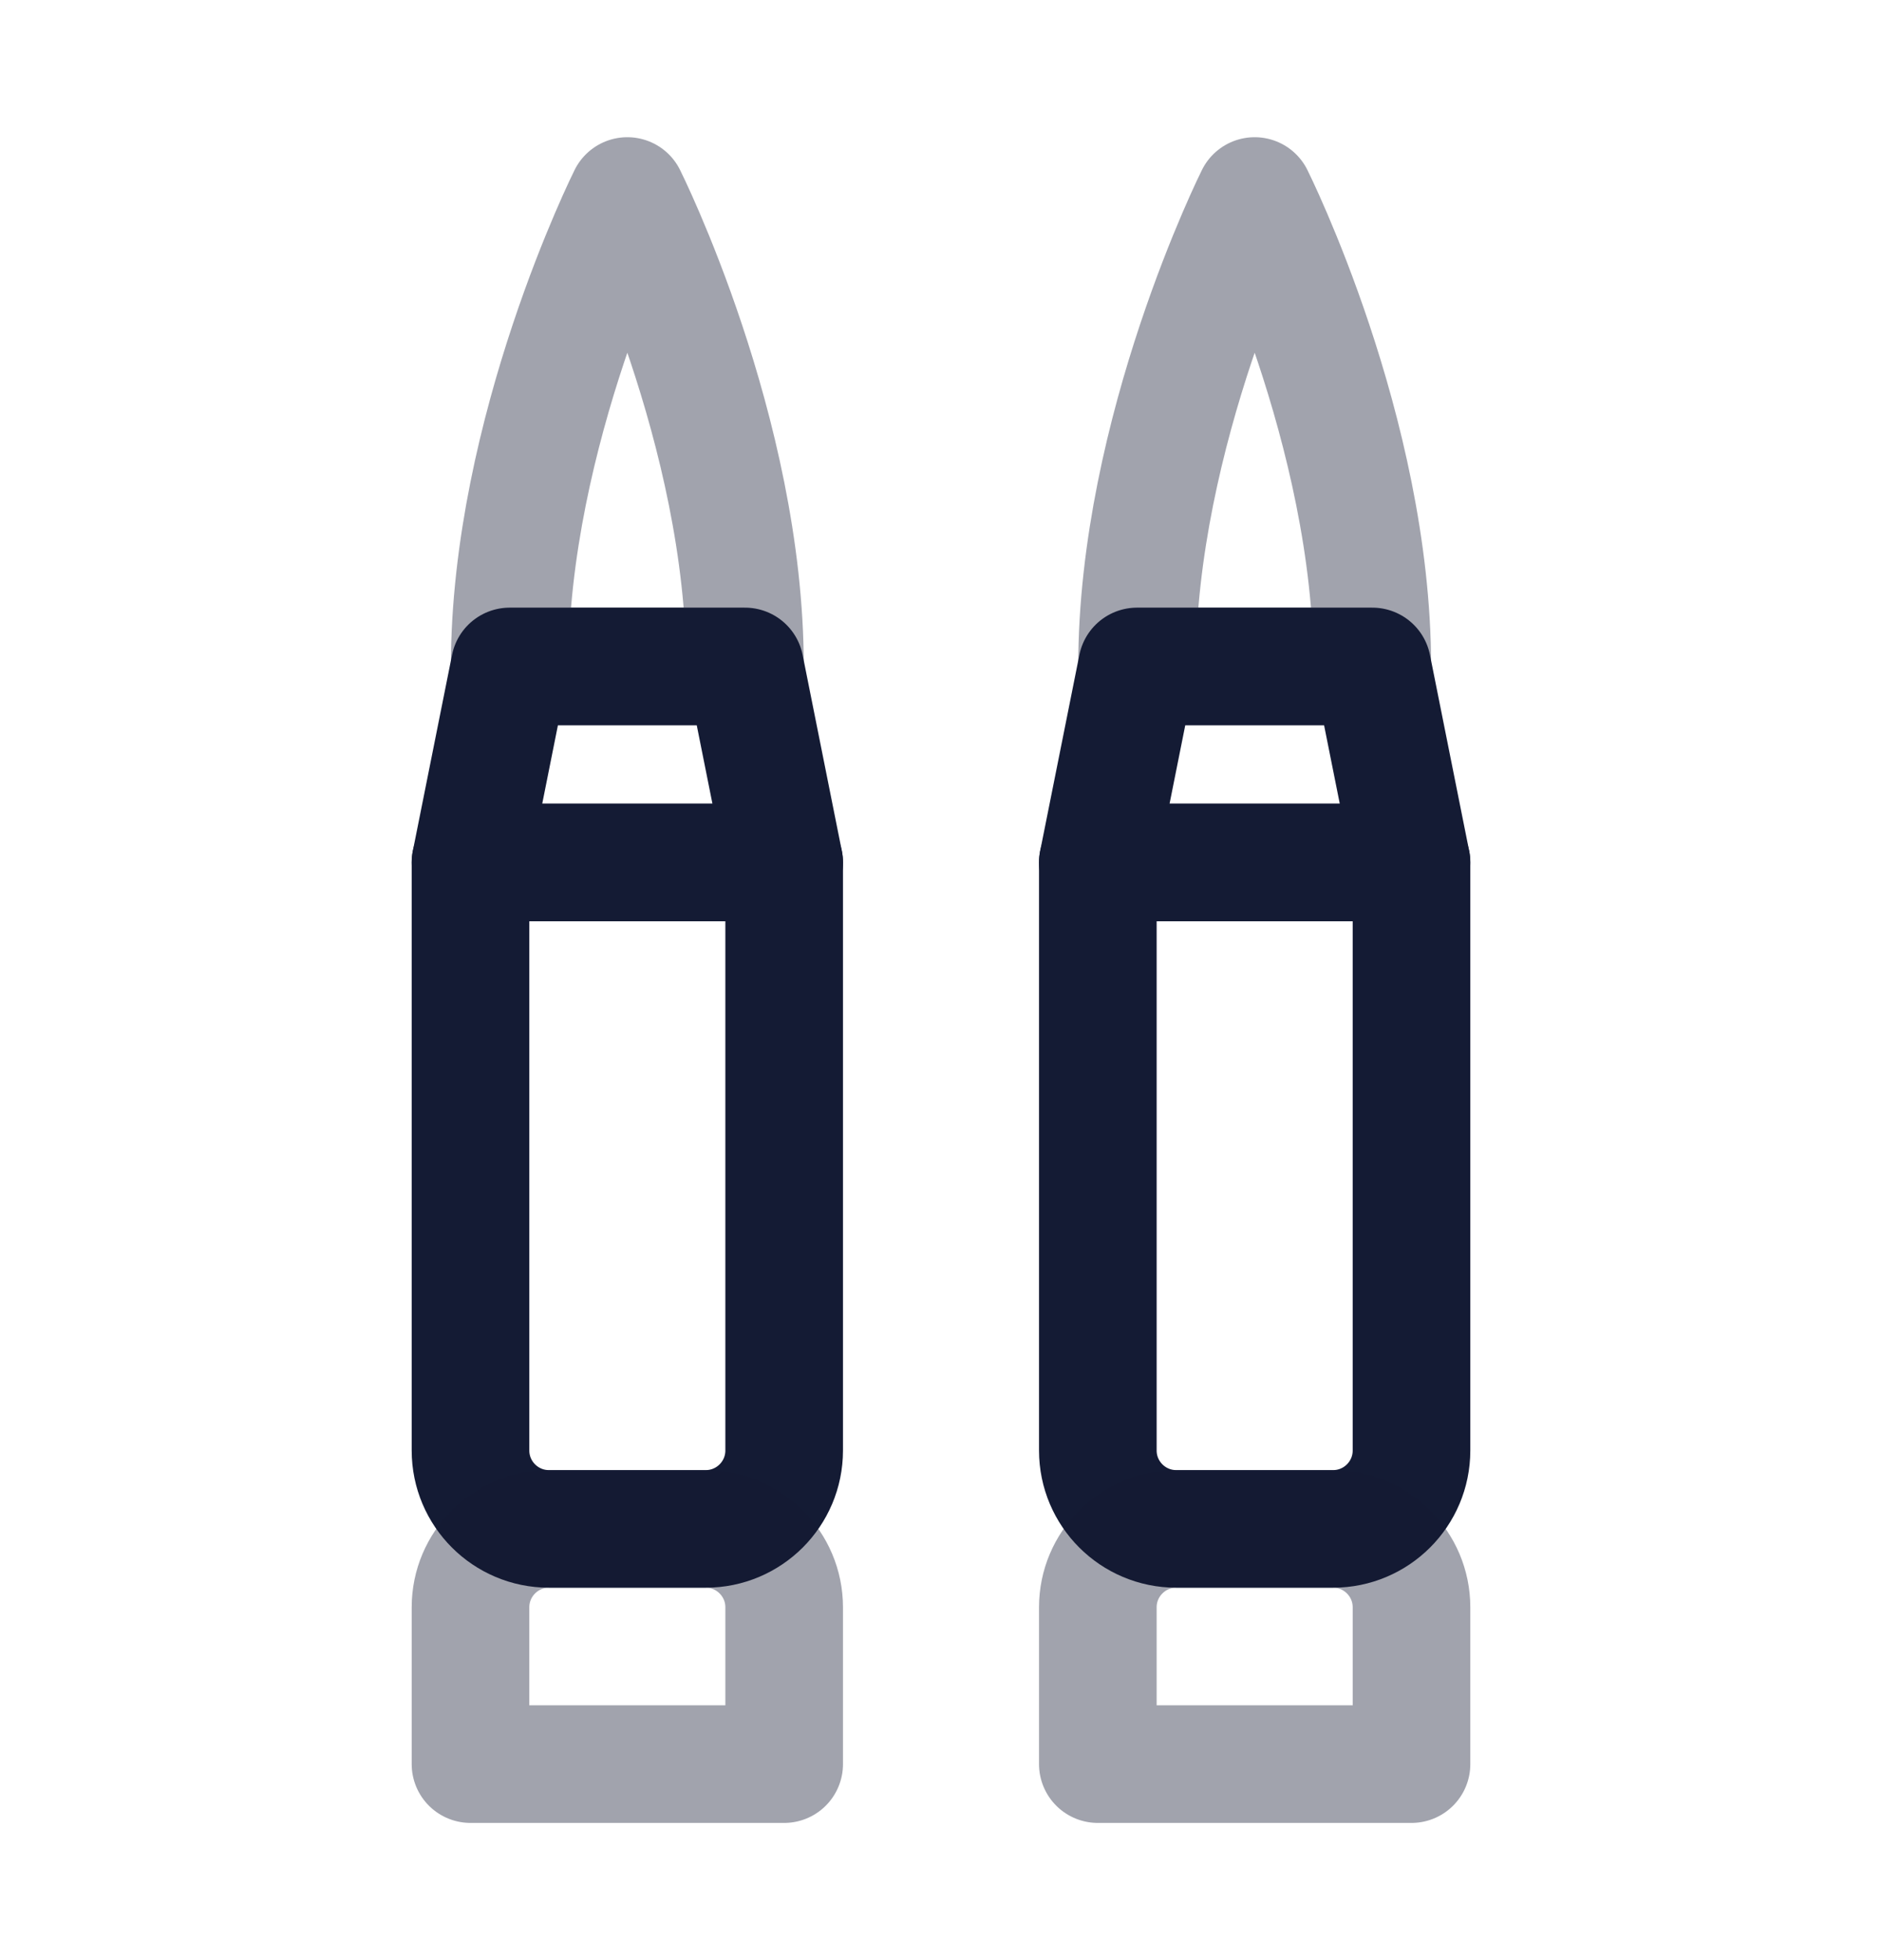 <svg width="24" height="25" viewBox="0 0 24 25" fill="none" xmlns="http://www.w3.org/2000/svg">
<path opacity="0.4" d="M9.5 8.5C9.5 5.5 8 2.5 8 2.5C8 2.5 6.5 5.5 6.5 8.5H9.5Z" stroke="#141B34" stroke-width="1.5" stroke-linecap="round" stroke-linejoin="round"/>
<path d="M10 11L9.5 8.5H6.5L6 11H10Z" stroke="#141B34" stroke-width="1.5" stroke-linecap="round" stroke-linejoin="round"/>
<path d="M10 11H6V18.5C6 19.052 6.448 19.5 7 19.5H9C9.552 19.5 10 19.052 10 18.5V11Z" stroke="#141B34" stroke-width="1.5" stroke-linecap="round" stroke-linejoin="round"/>
<path opacity="0.4" d="M10 22.5H6V20.5C6 19.948 6.448 19.5 7 19.5H9C9.552 19.5 10 19.948 10 20.5V22.5Z" stroke="#141B34" stroke-width="1.5" stroke-linecap="round" stroke-linejoin="round"/>
<path opacity="0.4" d="M17.5 8.5C17.5 5.5 16 2.5 16 2.5C16 2.5 14.5 5.5 14.5 8.5H17.5Z" stroke="#141B34" stroke-width="1.5" stroke-linecap="round" stroke-linejoin="round"/>
<path d="M18 11L17.5 8.5H14.5L14 11H18Z" stroke="#141B34" stroke-width="1.5" stroke-linecap="round" stroke-linejoin="round"/>
<path d="M18 11H14V18.5C14 19.052 14.448 19.5 15 19.5H17C17.552 19.5 18 19.052 18 18.5V11Z" stroke="#141B34" stroke-width="1.5" stroke-linecap="round" stroke-linejoin="round"/>
<path opacity="0.4" d="M18 22.5H14V20.5C14 19.948 14.448 19.5 15 19.5H17C17.552 19.5 18 19.948 18 20.5V22.5Z" stroke="#141B34" stroke-width="1.5" stroke-linecap="round" stroke-linejoin="round"/>
</svg>
